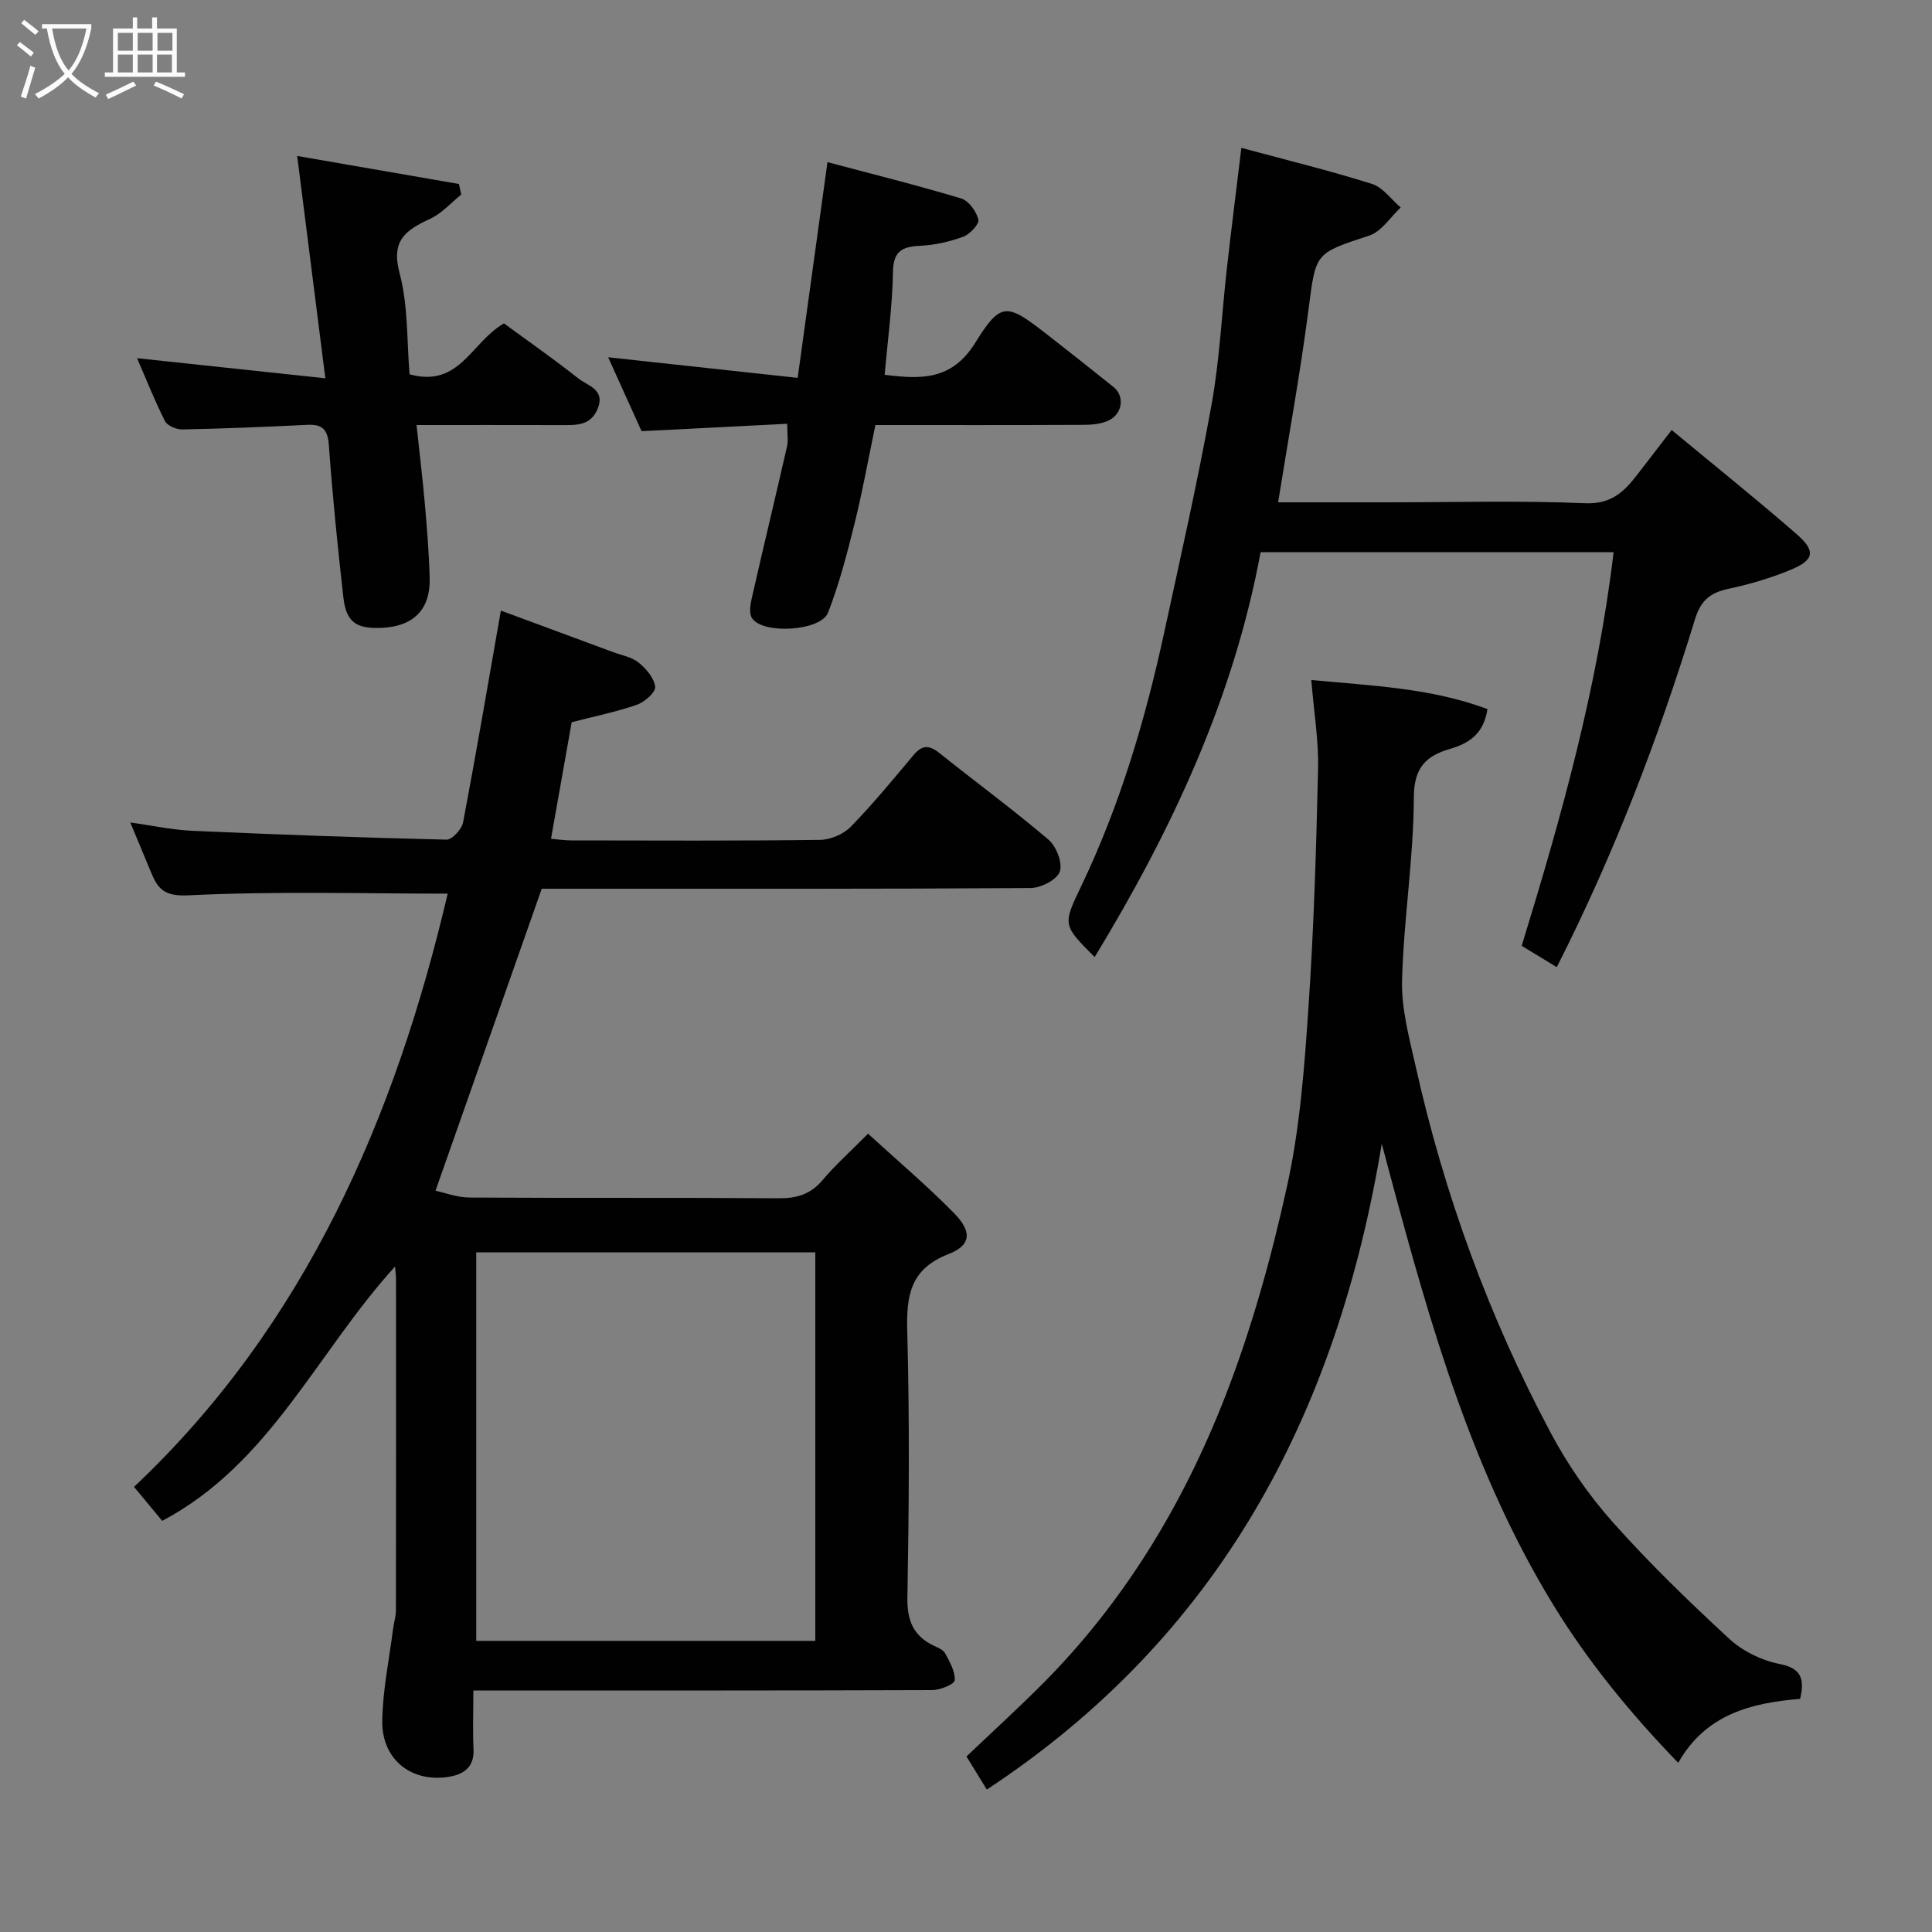 <svg enable-background="new 0 0 400 400" viewBox="0 0 400 400" xmlns="http://www.w3.org/2000/svg"><rect x="0" y="0" width="400" height="400" fill="#808080" stroke="none"/><path d="m6.4 11.7c-1-.8-1.9-1.6-2.9-2.3l.6-.7c.9.7 1.9 1.4 2.9 2.2zm-2.1 8.3c.7-2.1 1.4-4.2 2-6.4.2.1.6.3 1 .4-.7 2.3-1.3 4.4-1.9 6.4zm3-12.8c-1.1-.9-2.1-1.7-2.9-2.4l.6-.7c1 .8 2 1.5 3 2.4zm1.4-1.3v-.9h10.2v.9c-.9 4.2-2.3 7.3-4.1 9.4 1.3 1.4 3.2 2.7 5.7 4-.2.2-.4.5-.7.9-2.5-1.4-4.4-2.7-5.7-4.2-1.4 1.5-3.5 3-6.1 4.4 0 0 0 0-.1-.1-.3-.4-.5-.7-.7-.8 2.7-1.4 4.7-2.8 6.2-4.2-1.8-2.2-3-5.3-3.7-9.4zm9.2 0h-7.1c.6 3.8 1.7 6.7 3.4 8.7 1.7-2 2.9-4.8 3.7-8.7z" fill="#fbfcfa"/><path d="m31.6 3.6h.9v2.3h4.1v9.1h1.7v.9h-16.6v-.9h1.7v-9.1h4.1v-2.3h.9v2.3h3.1v-2.3zm-4 13.3.6.8c-1.9.9-3.8 1.9-5.8 2.8-.2-.3-.3-.6-.5-.9 2-.9 3.9-1.8 5.7-2.7zm-3.2-10.1v3.7h3.1v-3.7zm0 4.5v3.7h3.1v-3.7zm4.1-4.5v3.7h3.1v-3.7zm0 4.5v3.7h3.1v-3.7zm9.1 9.1c-2.1-1.1-4.1-2-5.8-2.7l.5-.8c2.2.9 4.1 1.8 5.8 2.6zm-1.9-13.6h-3.1v3.7h3.1zm-3.2 4.5v3.7h3.1v-3.7z" fill="#fbfcfa"/><g fill="#010101"><path d="m98 350c0 4.54-.14 8.37.04 12.17.18 3.85-2.22 5.27-5.3 5.73-7.69 1.15-13.72-3.7-13.6-11.64.1-6.34 1.43-12.67 2.24-19 .16-1.3.59-2.58.59-3.87.04-22.83.03-45.66.02-68.49 0-.74-.11-1.48-.2-2.68-16.23 17.84-25.87 40.84-48.21 52.66-1.56-1.88-3.31-3.99-5.83-7.04 35.65-33.62 54.14-76.78 64.94-122.82-17.51 0-35.63-.54-53.68.35-4.95.24-6.29-1.27-7.72-4.72-1.37-3.3-2.75-6.59-4.31-10.36 4.46.61 8.65 1.53 12.88 1.72 17.52.78 35.06 1.42 52.59 1.83 1.16.03 3.16-2.17 3.43-3.59 2.74-14.44 5.2-28.92 7.82-43.83 6.9 2.55 15.02 5.55 23.15 8.56 1.83.68 3.93 1.04 5.38 2.21 1.56 1.26 3.24 3.22 3.41 5.02.11 1.14-2.2 3.16-3.8 3.71-4.28 1.48-8.76 2.39-13.48 3.61-1.36 7.67-2.78 15.67-4.28 24.13 1.43.12 2.82.34 4.21.34 17.16.02 34.33.11 51.49-.11 2.16-.03 4.84-1.17 6.35-2.71 4.59-4.7 8.78-9.81 13.01-14.85 1.7-2.03 3.15-2.17 5.25-.5 7.54 6.03 15.34 11.76 22.69 18.01 1.62 1.38 2.96 4.84 2.34 6.62-.58 1.68-3.91 3.38-6.03 3.4-31.83.21-63.66.15-95.49.15-1.99 0-3.99 0-5.74 0-7.28 20.69-14.49 41.19-21.99 62.51 1.74.37 4.41 1.4 7.08 1.42 21.33.13 42.66-.01 63.99.15 3.77.03 6.6-.84 9.08-3.78 2.68-3.17 5.8-5.96 9.4-9.59 6 5.49 12.14 10.7 17.77 16.41 3.78 3.83 3.63 6.67-1.08 8.5-8.05 3.13-8.77 8.67-8.57 16.15.5 18.32.35 36.66.03 54.99-.08 4.76 1.22 7.9 5.41 9.93.87.42 2 .85 2.4 1.6.95 1.77 2.11 3.77 1.98 5.6-.06.81-3.02 2.01-4.68 2.02-29.65.11-59.32.08-88.98.08-1.8 0-3.61 0-6 0zm70.8-90.72c-23.48 0-46.54 0-70.2 0v80.44h70.2c0-26.87 0-53.44 0-80.44z"/><path d="m271.49 140.79c12.45 1.18 24.79 1.64 36.47 6.02-.79 5.19-3.85 7.1-7.81 8.26-4.92 1.45-7.41 3.85-7.43 10.01-.04 12.63-2.11 25.24-2.44 37.88-.16 5.92 1.5 11.95 2.82 17.83 5.93 26.53 15.19 51.9 27.97 75.88 3.5 6.57 7.86 12.89 12.81 18.45 7.56 8.5 15.78 16.46 24.15 24.18 2.75 2.54 6.67 4.47 10.34 5.19 4.58.89 5.29 3.06 4.33 7.24-10 .83-19.53 3.12-25.24 13.25-9.78-10.12-18.57-20.77-25.89-32.74-16.72-27.35-25.37-57.69-33.57-88.24-.53-1.97-1.05-3.93-1.92-7.2-9.33 56.48-33.89 102.16-81.77 133.71-1.26-2.05-2.66-4.33-4.21-6.85 5.18-4.93 10.37-9.68 15.35-14.64 17.22-17.16 29.55-37.62 38.27-60.04 5.46-14.04 9.53-28.75 12.77-43.48 2.63-11.94 3.56-24.33 4.39-36.58 1.13-16.5 1.63-33.05 2.01-49.59.15-5.89-.85-11.8-1.4-18.54z"/><path d="m264.62 104h22.57c13.66 0 27.33-.39 40.97.19 5.38.23 8.05-2.33 10.78-5.87 2.18-2.83 4.36-5.65 7.16-9.29 8.89 7.37 17.56 14.31 25.92 21.6 3.95 3.45 3.59 5.31-1.18 7.3-4.16 1.73-8.55 3.04-12.96 3.97-3.75.79-5.76 2.41-6.94 6.27-7.55 24.63-16.74 48.64-28.63 72.07-2.4-1.46-4.72-2.87-7.26-4.42 8.21-26.7 15.7-53.43 19.03-81.49-24.31 0-48.38 0-73.09 0-5.56 30.14-18.39 57.56-34.35 83.82-6.65-6.65-6.64-6.64-2.77-14.72 7.98-16.68 13.21-34.27 17.12-52.27 3.42-15.75 6.97-31.48 9.84-47.33 1.69-9.34 2.12-18.9 3.19-28.35.9-7.94 1.9-15.88 2.99-24.87 9.41 2.54 18.32 4.72 27.05 7.47 2.27.71 3.97 3.21 5.94 4.88-2.15 2-3.97 4.98-6.51 5.81-11.32 3.72-11.05 3.54-12.57 15.27-1.72 13.26-4.13 26.41-6.3 39.96z"/><path d="m125.91 73.97c13.5 1.47 26 2.82 39.24 4.26 2.05-14.82 4.03-29.17 6.17-44.66 9.41 2.5 18.61 4.79 27.68 7.52 1.56.47 3.14 2.67 3.56 4.36.23.91-1.74 3.05-3.11 3.55-2.85 1.05-5.95 1.75-8.97 1.89-3.76.18-5.53 1.14-5.6 5.43-.12 7.02-1.09 14.03-1.72 21.28 7.43.91 13.86 1.26 18.78-6.67 5.31-8.56 6.53-8.15 14.77-1.74 4.65 3.62 9.26 7.27 13.86 10.96 2.28 1.83 1.88 5.47-.97 6.87-1.53.75-3.46.93-5.21.94-14.17.07-28.33.04-43.15.04-1.41 6.76-2.63 13.59-4.29 20.3-1.55 6.25-3.18 12.53-5.5 18.52-1.51 3.88-13.56 4.58-15.76 1.15-.64-.99-.35-2.8-.04-4.14 2.38-10.47 4.9-20.91 7.29-31.38.28-1.24.04-2.6.04-4.71-10.15.52-19.98 1.02-30.15 1.53-2.16-4.75-4.42-9.77-6.92-15.3z"/><path d="m84.8 77.5c10.39 2.84 12.71-6.64 19.54-10.54 4.82 3.53 10.23 7.31 15.4 11.39 1.94 1.53 5.64 2.28 3.99 6.29-1.44 3.52-4.4 3.38-7.42 3.37-9.98-.03-19.95-.01-30.07-.01.61 5.75 1.26 11.07 1.73 16.41.44 5.09.86 10.2.99 15.3.17 6.48-3.36 9.99-9.93 10.28-5.33.23-7.36-1.17-7.95-6.4-1.18-10.45-2.24-20.91-2.99-31.4-.24-3.31-1.36-4.39-4.52-4.23-8.6.43-17.2.78-25.8.95-1.23.03-3.12-.76-3.61-1.72-2.13-4.2-3.86-8.6-5.78-13.03 12.79 1.37 25.43 2.71 38.98 4.16-1.95-15.41-3.79-29.98-5.83-46.03 11.75 2.04 22.61 3.92 33.48 5.8.16.73.32 1.46.49 2.19-2.12 1.7-4.02 3.9-6.42 5.01-4.98 2.31-8.19 4.41-6.36 11.23 1.81 6.71 1.48 13.97 2.08 20.98z"/></g></svg>